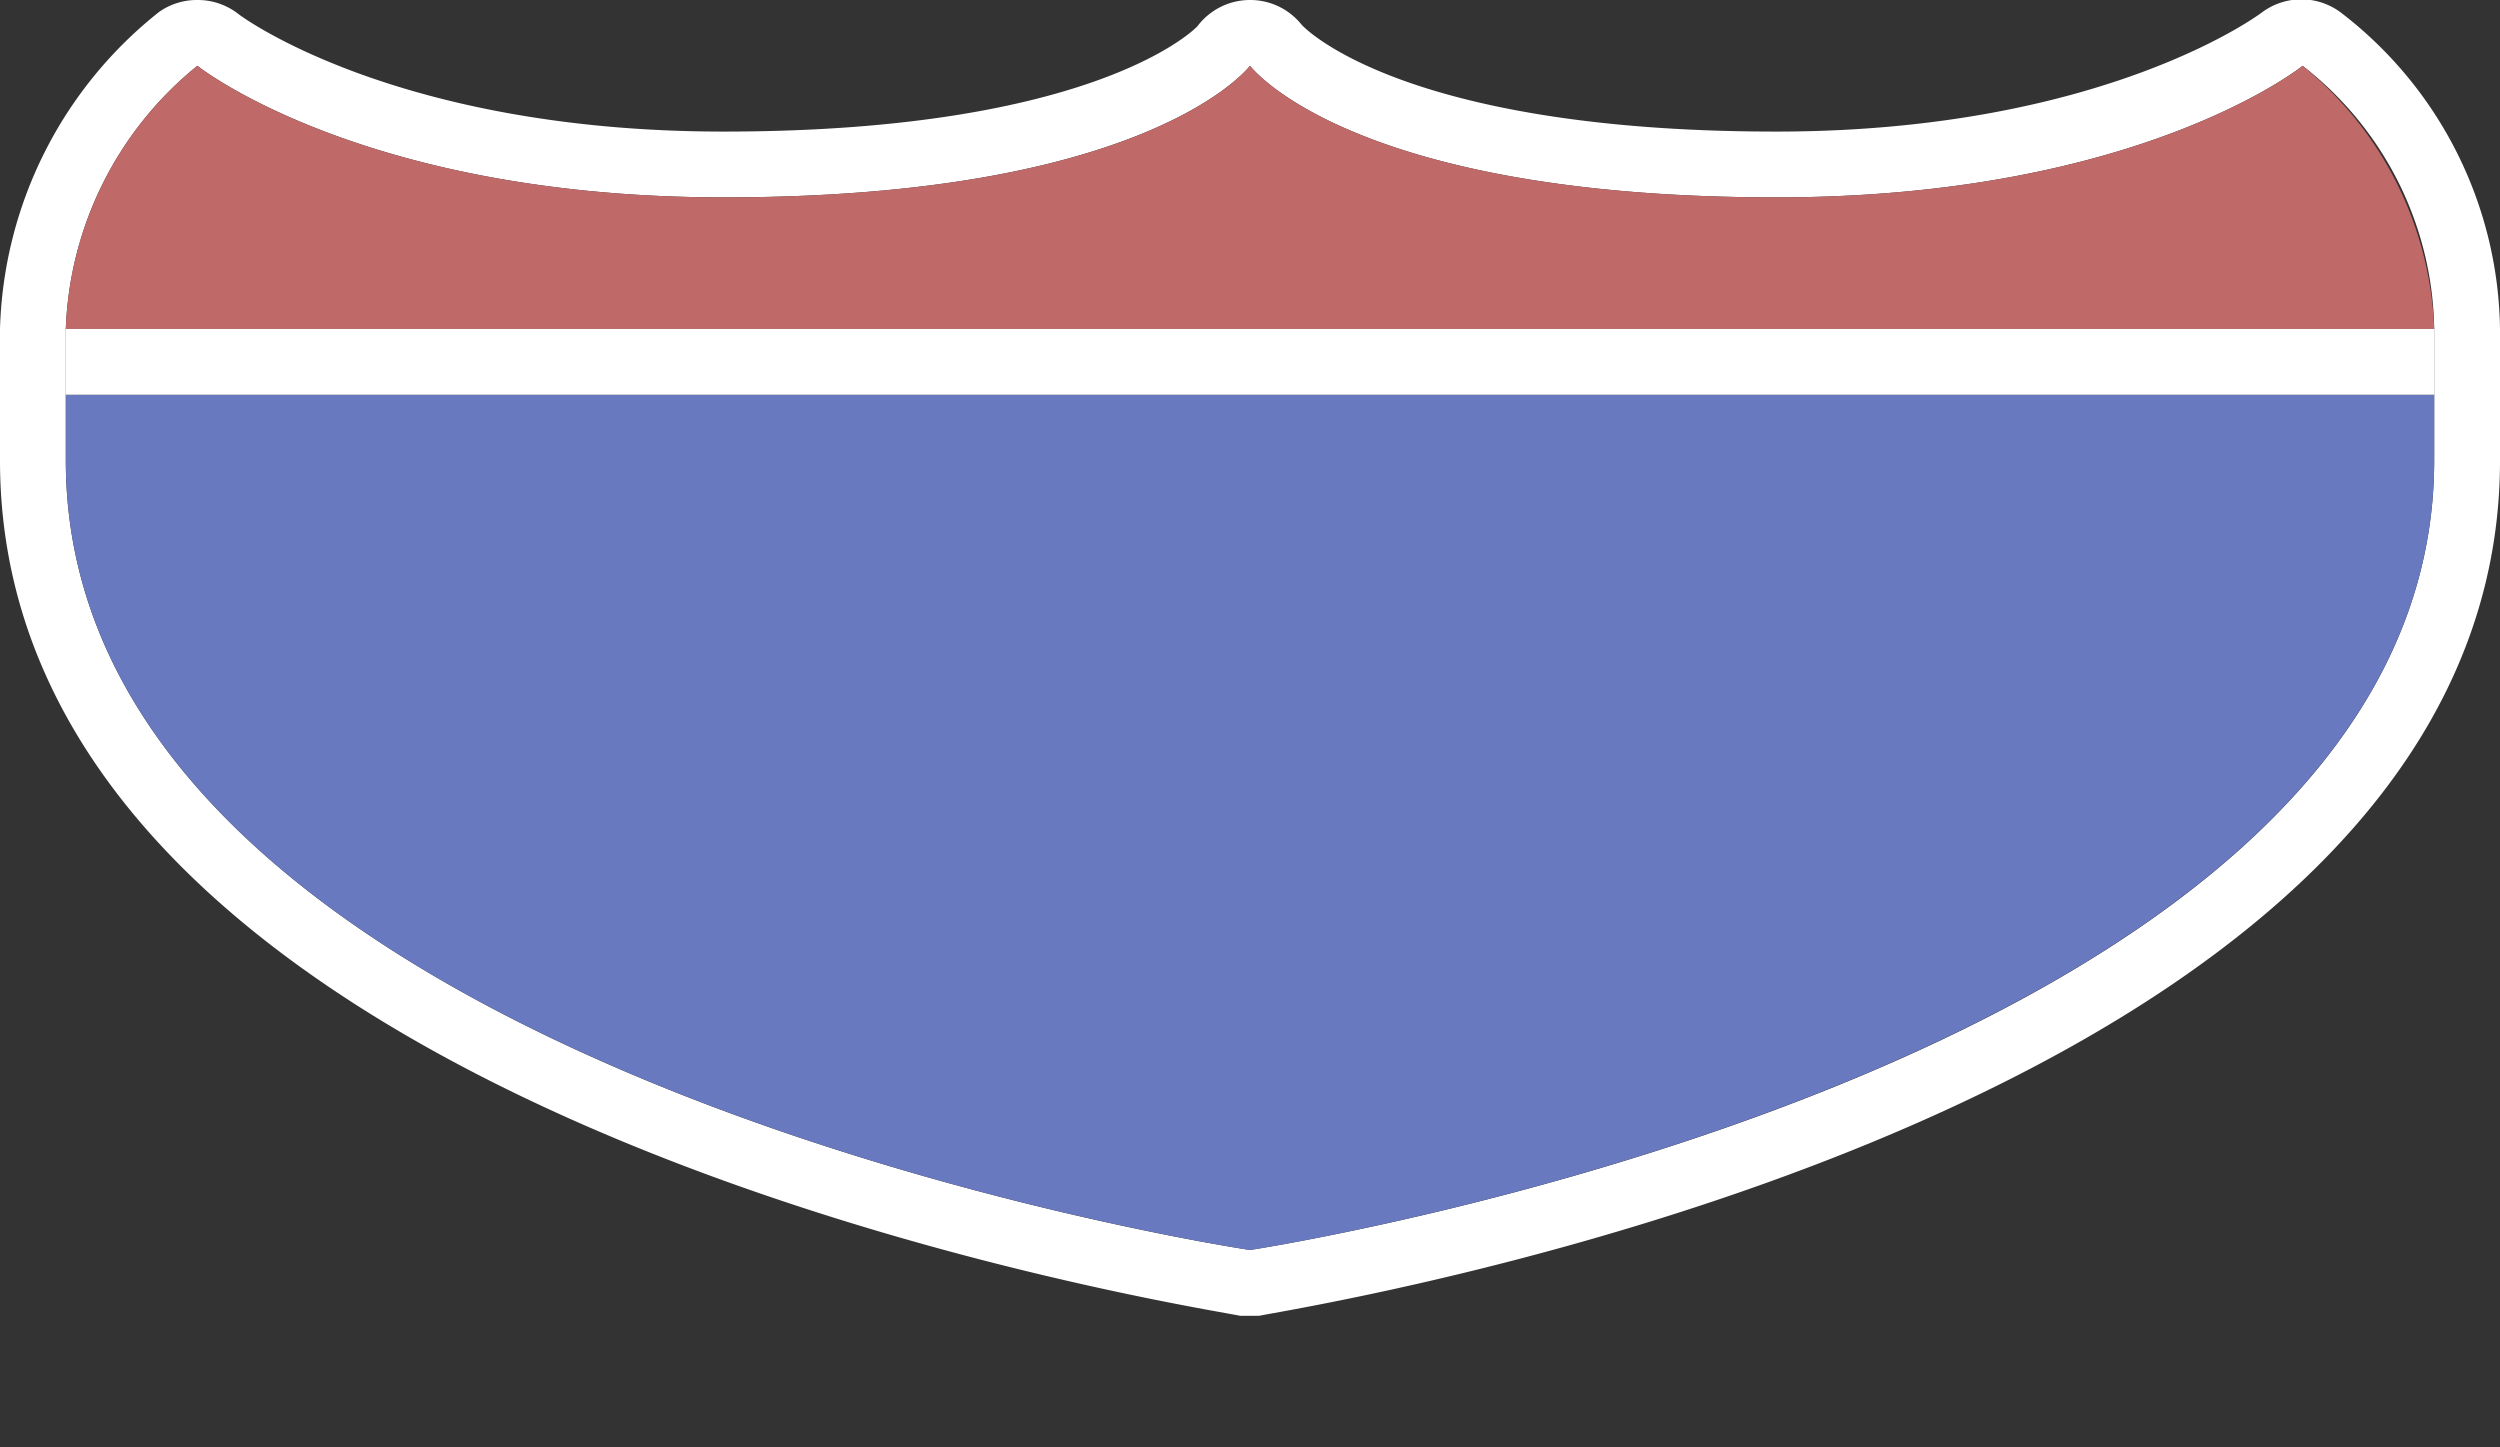 <svg xmlns="http://www.w3.org/2000/svg" width="38" height="22" viewBox="0 0 38 22">
  <rect x="0" y="0" width="38" height="22" fill="#333333" stroke="none"/>
  <title>us-interstate</title>
  <path d="M35,1a5.15,5.15,0,0,1,2,4s0,1.5,0,2c0,9.26-18,12-18,12S1,16.32,1,7V5A5.39,5.39,0,0,1,3,1s2.5,2,8,2c6.5,0,8-2,8-2s1.5,2,8,2c5.53,0,8-2,8-2M19,0A1,1,0,0,0,18.2.4h0S16.71,2,11,2C6,2,3.64.23,3.62,0.21A1,1,0,0,0,3,0a1,1,0,0,0-.58.18A6.37,6.37,0,0,0,0,5V7C0,17.06,18.08,19.84,18.85,20h0.29C19.92,19.84,38,17,38,7c0-1.14,0-1.7,0-2h0A6.16,6.16,0,0,0,35.58.19a1,1,0,0,0-1.2,0S32,2,27,2C21.27,2,19.79.39,19.78,0.37A1,1,0,0,0,19,0h0Z" fill="#fff"/>
  <path d="M1,7c0,9.32,18,12,18,12S37,16.25,37,7V6H1V7Z" fill="#6979bf"/>
  <path d="M1,5A5.39,5.39,0,0,1,3,1s2.5,2,8,2c6.5,0,8-2,8-2s1.5,2,8,2c5.53,0,8-2,8-2a5.43,5.43,0,0,1,2,4H1Z" fill="#bf6969"/>
  <rect x="1" y="5" width="36" height="1" fill="#fff"/>
  <rect width="38" height="22" fill="none"/>
</svg>
